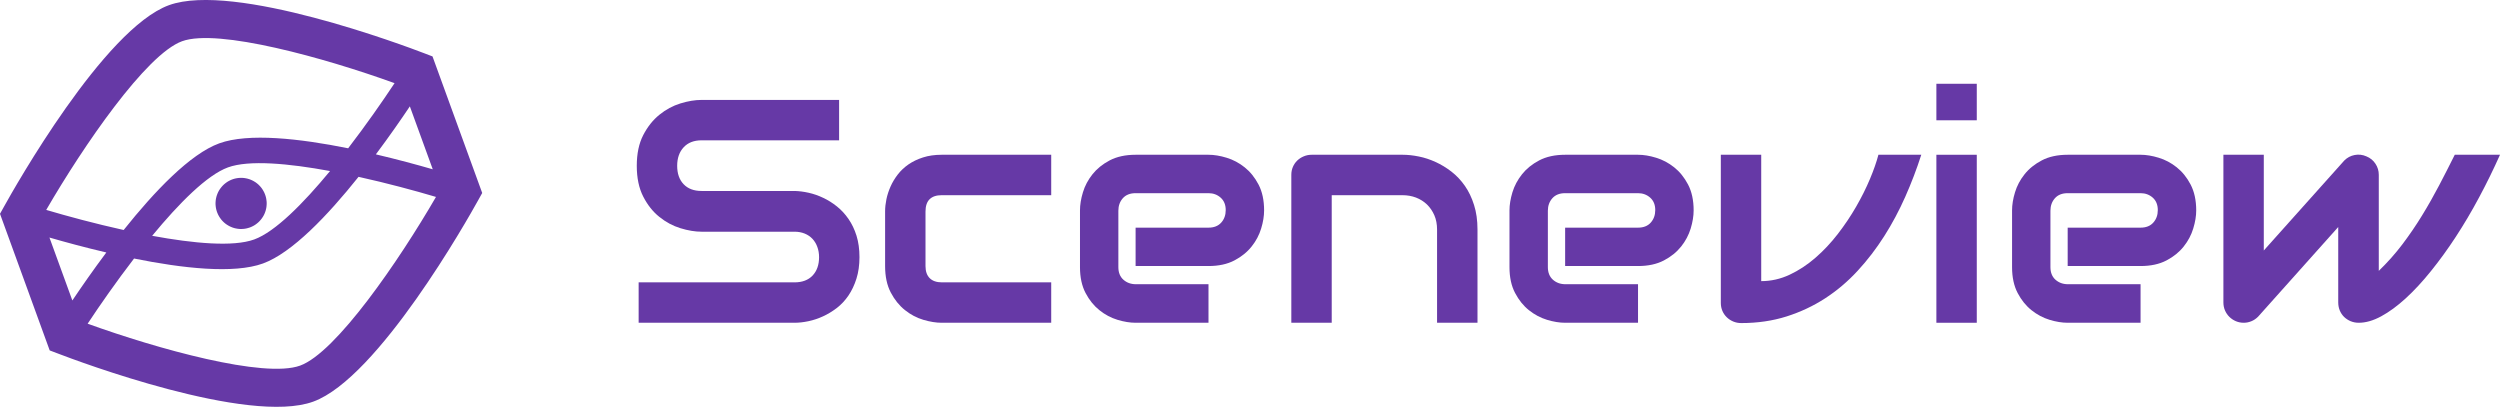 <?xml version="1.0" encoding="UTF-8" standalone="no"?>
<svg
   width="315pt"
   height="51.261pt"
   viewBox="0 0 315 51.261"
   version="1.1"
   id="svg615"
   xmlns="http://www.w3.org/2000/svg"
   xmlns:svg="http://www.w3.org/2000/svg">
  <defs
     id="defs591">
    <clipPath
       id="clip-0">
      <path
         clip-rule="nonzero"
         d="M 0 0 L 61 0 L 61 51.262 L 0 51.262 Z M 0 0 "
         id="path588" />
    </clipPath>
  </defs>
  <path
     fill-rule="nonzero"
     fill="rgb(39.999%, 22.353%, 65.097%)"
     fill-opacity="1"
     d="M 108.293 32.406 C 108.293 33.41 108.164 34.312 107.91 35.117 C 107.656 35.918 107.32 36.629 106.902 37.242 C 106.484 37.855 105.996 38.379 105.434 38.809 C 104.871 39.238 104.293 39.59 103.691 39.863 C 103.09 40.141 102.48 40.34 101.859 40.473 C 101.238 40.602 100.656 40.668 100.109 40.668 L 80.469 40.668 L 80.469 35.578 L 100.109 35.578 C 101.086 35.578 101.848 35.289 102.391 34.715 C 102.93 34.141 103.203 33.371 103.203 32.406 C 103.203 31.934 103.129 31.504 102.984 31.113 C 102.844 30.723 102.637 30.383 102.371 30.094 C 102.102 29.809 101.773 29.586 101.391 29.43 C 101.004 29.273 100.578 29.195 100.109 29.195 L 88.398 29.195 C 87.578 29.195 86.688 29.047 85.734 28.754 C 84.781 28.461 83.898 27.988 83.082 27.332 C 82.266 26.68 81.59 25.828 81.047 24.77 C 80.504 23.711 80.234 22.418 80.234 20.891 C 80.234 19.363 80.504 18.074 81.047 17.023 C 81.59 15.973 82.266 15.121 83.082 14.461 C 83.898 13.801 84.781 13.324 85.734 13.031 C 86.688 12.738 87.578 12.59 88.398 12.59 L 105.727 12.59 L 105.727 17.68 L 88.398 17.68 C 87.434 17.68 86.68 17.973 86.137 18.562 C 85.594 19.148 85.324 19.926 85.324 20.891 C 85.324 21.871 85.594 22.645 86.137 23.211 C 86.68 23.781 87.434 24.062 88.398 24.062 L 100.148 24.062 C 100.695 24.078 101.277 24.152 101.891 24.289 C 102.504 24.426 103.113 24.637 103.719 24.926 C 104.328 25.211 104.906 25.574 105.453 26.012 C 106 26.449 106.488 26.977 106.91 27.59 C 107.336 28.203 107.672 28.906 107.922 29.703 C 108.168 30.5 108.293 31.398 108.293 32.406 Z M 108.293 32.406 "
     id="path593" />
  <path
     fill-rule="nonzero"
     fill="rgb(39.999%, 22.353%, 65.097%)"
     fill-opacity="1"
     d="M 132.453 40.668 L 118.648 40.668 C 117.945 40.668 117.176 40.543 116.34 40.297 C 115.504 40.047 114.73 39.641 114.02 39.07 C 113.309 38.504 112.715 37.766 112.238 36.859 C 111.762 35.953 111.523 34.84 111.523 33.52 L 111.523 26.629 C 111.523 26.145 111.578 25.637 111.688 25.102 C 111.801 24.566 111.973 24.035 112.207 23.508 C 112.441 22.977 112.746 22.473 113.117 21.988 C 113.492 21.504 113.941 21.082 114.469 20.715 C 115 20.352 115.609 20.055 116.301 19.836 C 116.992 19.613 117.777 19.5 118.648 19.5 L 132.453 19.5 L 132.453 24.594 L 118.648 24.594 C 117.984 24.594 117.48 24.762 117.133 25.102 C 116.785 25.441 116.613 25.965 116.613 26.668 L 116.613 33.52 C 116.613 34.188 116.789 34.695 117.141 35.047 C 117.496 35.402 118.012 35.578 118.688 35.578 L 132.453 35.578 Z M 132.453 40.668 "
     id="path595" />
  <path
     fill-rule="nonzero"
     fill="rgb(39.999%, 22.353%, 65.097%)"
     fill-opacity="1"
     d="M 159.277 26.512 C 159.277 27.215 159.156 27.977 158.906 28.793 C 158.66 29.609 158.258 30.367 157.703 31.062 C 157.148 31.762 156.422 32.348 155.531 32.816 C 154.637 33.285 153.547 33.52 152.27 33.52 L 143.086 33.52 L 143.086 28.684 L 152.27 28.684 C 152.961 28.684 153.496 28.473 153.875 28.047 C 154.254 27.625 154.441 27.098 154.441 26.473 C 154.441 25.809 154.23 25.285 153.805 24.906 C 153.383 24.527 152.871 24.34 152.27 24.34 L 143.086 24.34 C 142.395 24.34 141.859 24.551 141.48 24.973 C 141.102 25.398 140.914 25.926 140.914 26.551 L 140.914 33.66 C 140.914 34.336 141.125 34.867 141.551 35.246 C 141.973 35.621 142.5 35.812 143.125 35.812 L 152.27 35.812 L 152.27 40.668 L 143.086 40.668 C 142.383 40.668 141.621 40.543 140.805 40.297 C 139.988 40.047 139.23 39.648 138.535 39.09 C 137.836 38.535 137.25 37.812 136.781 36.918 C 136.312 36.023 136.078 34.938 136.078 33.66 L 136.078 26.512 C 136.078 25.809 136.199 25.047 136.449 24.23 C 136.695 23.414 137.098 22.656 137.652 21.961 C 138.207 21.262 138.934 20.676 139.824 20.207 C 140.719 19.738 141.809 19.5 143.086 19.5 L 152.27 19.5 C 152.973 19.5 153.734 19.625 154.551 19.875 C 155.367 20.121 156.125 20.523 156.82 21.078 C 157.52 21.633 158.105 22.355 158.574 23.25 C 159.043 24.145 159.277 25.23 159.277 26.512 Z M 159.277 26.512 "
     id="path597" />
  <path
     fill-rule="nonzero"
     fill="rgb(39.999%, 22.353%, 65.097%)"
     fill-opacity="1"
     d="M 186.164 40.668 L 181.07 40.668 L 181.07 28.918 C 181.07 28.254 180.957 27.656 180.73 27.129 C 180.5 26.602 180.191 26.145 179.801 25.766 C 179.406 25.391 178.945 25.098 178.418 24.895 C 177.891 24.695 177.32 24.594 176.707 24.594 L 167.797 24.594 L 167.797 40.668 L 162.707 40.668 L 162.707 22.027 C 162.707 21.676 162.77 21.344 162.902 21.039 C 163.031 20.73 163.215 20.465 163.449 20.234 C 163.684 20.008 163.957 19.828 164.273 19.699 C 164.586 19.566 164.918 19.5 165.27 19.5 L 176.746 19.5 C 177.383 19.5 178.059 19.574 178.77 19.719 C 179.484 19.859 180.188 20.094 180.887 20.414 C 181.586 20.73 182.25 21.137 182.883 21.625 C 183.516 22.117 184.078 22.711 184.566 23.406 C 185.055 24.105 185.445 24.914 185.73 25.828 C 186.02 26.738 186.164 27.77 186.164 28.918 Z M 186.164 40.668 "
     id="path599" />
  <path
     fill-rule="nonzero"
     fill="rgb(39.999%, 22.353%, 65.097%)"
     fill-opacity="1"
     d="M 213.398 26.512 C 213.398 27.215 213.273 27.977 213.027 28.793 C 212.777 29.609 212.379 30.367 211.824 31.062 C 211.266 31.762 210.543 32.348 209.648 32.816 C 208.754 33.285 207.668 33.52 206.391 33.52 L 197.207 33.52 L 197.207 28.684 L 206.391 28.684 C 207.082 28.684 207.617 28.473 207.996 28.047 C 208.371 27.625 208.562 27.098 208.562 26.473 C 208.562 25.809 208.352 25.285 207.926 24.906 C 207.5 24.527 206.988 24.34 206.391 24.34 L 197.207 24.34 C 196.516 24.34 195.98 24.551 195.602 24.973 C 195.223 25.398 195.031 25.926 195.031 26.551 L 195.031 33.66 C 195.031 34.336 195.246 34.867 195.668 35.246 C 196.094 35.621 196.617 35.812 197.246 35.812 L 206.391 35.812 L 206.391 40.668 L 197.207 40.668 C 196.5 40.668 195.742 40.543 194.926 40.297 C 194.109 40.047 193.352 39.648 192.652 39.09 C 191.953 38.535 191.371 37.812 190.902 36.918 C 190.43 36.023 190.195 34.938 190.195 33.66 L 190.195 26.512 C 190.195 25.809 190.32 25.047 190.566 24.23 C 190.816 23.414 191.219 22.656 191.773 21.961 C 192.328 21.262 193.051 20.676 193.945 20.207 C 194.84 19.738 195.926 19.5 197.207 19.5 L 206.391 19.5 C 207.094 19.5 207.855 19.625 208.668 19.875 C 209.484 20.121 210.242 20.523 210.941 21.078 C 211.641 21.633 212.223 22.355 212.695 23.25 C 213.164 24.145 213.398 25.23 213.398 26.512 Z M 213.398 26.512 "
     id="path601" />
  <path
     fill-rule="nonzero"
     fill="rgb(39.999%, 22.353%, 65.097%)"
     fill-opacity="1"
     d="M 242.082 19.5 C 241.508 21.289 240.836 23.051 240.066 24.789 C 239.297 26.523 238.414 28.18 237.414 29.754 C 236.414 31.324 235.301 32.781 234.066 34.117 C 232.832 35.457 231.469 36.613 229.973 37.586 C 228.48 38.555 226.852 39.32 225.098 39.875 C 223.344 40.43 221.441 40.707 219.391 40.707 C 219.039 40.707 218.703 40.641 218.391 40.512 C 218.078 40.379 217.805 40.203 217.57 39.973 C 217.336 39.746 217.152 39.477 217.02 39.172 C 216.891 38.863 216.824 38.535 216.824 38.18 L 216.824 19.5 L 221.914 19.5 L 221.914 35.422 C 223.156 35.422 224.348 35.152 225.488 34.617 C 226.633 34.082 227.711 33.375 228.73 32.492 C 229.746 31.613 230.691 30.609 231.559 29.488 C 232.426 28.363 233.199 27.215 233.879 26.031 C 234.559 24.852 235.137 23.691 235.613 22.555 C 236.09 21.422 236.445 20.402 236.68 19.5 Z M 242.082 19.5 "
     id="path603" />
  <path
     fill-rule="nonzero"
     fill="rgb(39.999%, 22.353%, 65.097%)"
     fill-opacity="1"
     d="M 249.074 15.156 L 243.984 15.156 L 243.984 10.555 L 249.074 10.555 Z M 249.074 40.668 L 243.984 40.668 L 243.984 19.5 L 249.074 19.5 Z M 249.074 40.668 "
     id="path605" />
  <path
     fill-rule="nonzero"
     fill="rgb(39.999%, 22.353%, 65.097%)"
     fill-opacity="1"
     d="M 276.723 26.512 C 276.723 27.215 276.598 27.977 276.348 28.793 C 276.102 29.609 275.699 30.367 275.145 31.062 C 274.59 31.762 273.867 32.348 272.973 32.816 C 272.078 33.285 270.992 33.52 269.711 33.52 L 260.527 33.52 L 260.527 28.684 L 269.711 28.684 C 270.402 28.684 270.938 28.473 271.316 28.047 C 271.695 27.625 271.883 27.098 271.883 26.473 C 271.883 25.809 271.672 25.285 271.25 24.906 C 270.824 24.527 270.312 24.34 269.711 24.34 L 260.527 24.34 C 259.836 24.34 259.301 24.551 258.922 24.973 C 258.543 25.398 258.355 25.926 258.355 26.551 L 258.355 33.66 C 258.355 34.336 258.566 34.867 258.992 35.246 C 259.414 35.621 259.941 35.812 260.566 35.812 L 269.711 35.812 L 269.711 40.668 L 260.527 40.668 C 259.824 40.668 259.062 40.543 258.246 40.297 C 257.43 40.047 256.676 39.648 255.977 39.09 C 255.277 38.535 254.691 37.812 254.223 36.918 C 253.754 36.023 253.52 34.938 253.52 33.66 L 253.52 26.512 C 253.52 25.809 253.641 25.047 253.891 24.23 C 254.137 23.414 254.539 22.656 255.094 21.961 C 255.648 21.262 256.375 20.676 257.27 20.207 C 258.16 19.738 259.25 19.5 260.527 19.5 L 269.711 19.5 C 270.414 19.5 271.176 19.625 271.992 19.875 C 272.809 20.121 273.566 20.523 274.262 21.078 C 274.961 21.633 275.547 22.355 276.016 23.25 C 276.484 24.145 276.723 25.23 276.723 26.512 Z M 276.723 26.512 "
     id="path607" />
  <path
     fill-rule="nonzero"
     fill="rgb(39.999%, 22.353%, 65.097%)"
     fill-opacity="1"
     d="M 315 19.5 C 314.191 21.316 313.316 23.102 312.375 24.855 C 311.438 26.613 310.453 28.273 309.43 29.84 C 308.406 31.406 307.355 32.852 306.285 34.176 C 305.215 35.504 304.156 36.645 303.105 37.605 C 302.055 38.562 301.031 39.312 300.031 39.855 C 299.031 40.398 298.09 40.668 297.203 40.668 C 296.836 40.668 296.496 40.602 296.184 40.473 C 295.871 40.34 295.598 40.164 295.359 39.934 C 295.125 39.707 294.945 39.434 294.812 39.121 C 294.684 38.809 294.617 38.469 294.617 38.102 L 294.617 28.605 L 284.516 39.906 C 284.254 40.164 283.969 40.359 283.66 40.48 C 283.355 40.605 283.039 40.668 282.711 40.668 C 282.359 40.668 282.031 40.602 281.723 40.473 C 281.418 40.34 281.145 40.164 280.91 39.934 C 280.676 39.707 280.488 39.434 280.352 39.121 C 280.215 38.809 280.148 38.469 280.148 38.102 L 280.148 19.5 L 285.238 19.5 L 285.238 31.562 L 295.379 20.227 C 295.746 19.859 296.18 19.629 296.684 19.531 C 297.184 19.434 297.68 19.488 298.16 19.699 C 298.645 19.895 299.027 20.203 299.305 20.629 C 299.586 21.051 299.727 21.52 299.727 22.027 L 299.727 34.129 C 300.824 33.07 301.816 31.953 302.703 30.781 C 303.59 29.605 304.418 28.395 305.18 27.148 C 305.945 25.902 306.66 24.637 307.336 23.348 C 308.008 22.062 308.664 20.781 309.301 19.5 Z M 315 19.5 "
     id="path609" />
  <g
     clip-path="url(#clip-0)"
     id="g613">
    <path
       fill-rule="evenodd"
       fill="rgb(39.999%, 22.353%, 65.097%)"
       fill-opacity="1"
       d="M 7.293 44.543 C 9.723 45.48 31.289 53.586 39.469 50.605 C 47.648 47.629 58.961 27.559 60.223 25.277 L 60.758 24.316 L 54.496 7.109 L 53.465 6.715 C 51.035 5.781 29.469 -2.324 21.289 0.652 C 13.109 3.633 1.797 23.703 0.535 25.98 L 0 26.941 L 6.262 44.152 Z M 11.043 40.785 C 12.574 38.469 14.637 35.508 16.891 32.574 C 22.996 33.809 29.465 34.535 33.133 33.199 C 36.801 31.863 41.293 27.148 45.176 22.281 C 48.785 23.078 52.27 24.02 54.934 24.812 C 50.266 32.863 42.348 44.418 37.816 46.066 C 33.293 47.715 19.797 43.953 11.043 40.785 Z M 19.172 29.711 C 22.551 25.613 26.086 22.051 28.727 21.09 C 31.367 20.129 36.363 20.586 41.586 21.551 C 38.203 25.648 34.672 29.211 32.031 30.172 C 29.391 31.133 24.395 30.676 19.172 29.711 Z M 54.527 21.332 C 52.562 20.762 50.07 20.086 47.359 19.449 C 49.027 17.223 50.5 15.102 51.641 13.402 Z M 6.23 29.93 C 8.195 30.5 10.688 31.176 13.398 31.812 C 11.73 34.039 10.258 36.16 9.117 37.859 Z M 27.352 26.734 C 27.332 26.684 27.316 26.633 27.301 26.582 C 27.285 26.531 27.27 26.48 27.258 26.43 C 27.246 26.379 27.234 26.328 27.223 26.277 C 27.211 26.227 27.203 26.172 27.195 26.121 C 27.188 26.07 27.18 26.016 27.176 25.965 C 27.168 25.91 27.164 25.859 27.16 25.805 C 27.16 25.754 27.156 25.699 27.156 25.648 C 27.156 25.594 27.156 25.543 27.16 25.488 C 27.164 25.438 27.164 25.387 27.172 25.332 C 27.176 25.281 27.184 25.227 27.188 25.176 C 27.195 25.125 27.207 25.07 27.215 25.02 C 27.227 24.969 27.238 24.918 27.25 24.863 C 27.262 24.812 27.277 24.762 27.289 24.711 C 27.305 24.66 27.32 24.613 27.34 24.562 C 27.355 24.512 27.375 24.461 27.395 24.414 C 27.414 24.363 27.438 24.316 27.457 24.27 C 27.48 24.223 27.504 24.176 27.527 24.129 C 27.555 24.082 27.578 24.035 27.605 23.988 C 27.633 23.945 27.66 23.898 27.691 23.855 C 27.719 23.812 27.75 23.77 27.781 23.727 C 27.812 23.684 27.844 23.641 27.879 23.602 C 27.91 23.559 27.945 23.52 27.98 23.48 C 28.016 23.441 28.051 23.402 28.09 23.363 C 28.125 23.328 28.164 23.289 28.203 23.254 C 28.242 23.219 28.281 23.184 28.32 23.152 C 28.363 23.117 28.402 23.086 28.445 23.055 C 28.488 23.023 28.531 22.992 28.574 22.961 C 28.617 22.934 28.664 22.902 28.707 22.875 C 28.754 22.848 28.797 22.824 28.844 22.797 C 28.891 22.773 28.938 22.75 28.984 22.727 C 29.031 22.703 29.082 22.68 29.129 22.66 C 29.18 22.641 29.227 22.621 29.277 22.602 C 29.328 22.586 29.375 22.566 29.426 22.551 C 29.477 22.535 29.527 22.523 29.578 22.508 C 29.629 22.496 29.68 22.484 29.734 22.473 C 29.785 22.465 29.836 22.453 29.891 22.445 C 29.941 22.438 29.992 22.43 30.047 22.426 C 30.098 22.422 30.152 22.418 30.203 22.414 C 30.258 22.41 30.309 22.41 30.363 22.41 C 30.414 22.41 30.469 22.41 30.52 22.41 C 30.57 22.414 30.625 22.418 30.676 22.422 C 30.73 22.426 30.781 22.434 30.836 22.441 C 30.887 22.449 30.938 22.457 30.992 22.469 C 31.043 22.477 31.094 22.488 31.145 22.5 C 31.195 22.512 31.246 22.527 31.297 22.543 C 31.348 22.559 31.398 22.574 31.449 22.59 C 31.496 22.609 31.547 22.629 31.598 22.648 C 31.645 22.668 31.691 22.688 31.742 22.711 C 31.789 22.734 31.836 22.758 31.883 22.781 C 31.93 22.805 31.977 22.832 32.02 22.859 C 32.066 22.887 32.109 22.914 32.156 22.941 C 32.199 22.973 32.242 23 32.285 23.031 C 32.328 23.062 32.367 23.094 32.41 23.129 C 32.449 23.164 32.492 23.195 32.531 23.23 C 32.57 23.266 32.605 23.305 32.645 23.34 C 32.684 23.379 32.719 23.414 32.754 23.453 C 32.789 23.492 32.824 23.531 32.859 23.574 C 32.891 23.613 32.926 23.656 32.957 23.695 C 32.988 23.738 33.02 23.781 33.047 23.824 C 33.078 23.871 33.105 23.914 33.133 23.961 C 33.16 24.004 33.188 24.051 33.211 24.098 C 33.238 24.145 33.262 24.191 33.285 24.238 C 33.309 24.285 33.328 24.332 33.348 24.383 C 33.371 24.43 33.391 24.48 33.406 24.527 C 33.426 24.578 33.441 24.629 33.457 24.68 C 33.473 24.73 33.488 24.781 33.5 24.832 C 33.512 24.883 33.523 24.934 33.535 24.984 C 33.547 25.035 33.555 25.09 33.562 25.141 C 33.57 25.191 33.578 25.246 33.582 25.297 C 33.59 25.352 33.594 25.402 33.598 25.453 C 33.598 25.508 33.602 25.559 33.602 25.613 C 33.602 25.664 33.602 25.719 33.598 25.77 C 33.594 25.824 33.594 25.875 33.586 25.93 C 33.582 25.98 33.574 26.035 33.57 26.086 C 33.562 26.137 33.551 26.191 33.543 26.242 C 33.531 26.293 33.52 26.344 33.508 26.395 C 33.496 26.449 33.48 26.5 33.469 26.551 C 33.453 26.602 33.438 26.648 33.418 26.699 C 33.402 26.75 33.383 26.797 33.363 26.848 C 33.344 26.895 33.32 26.945 33.301 26.992 C 33.277 27.039 33.254 27.086 33.23 27.133 C 33.203 27.18 33.18 27.227 33.152 27.273 C 33.125 27.316 33.098 27.363 33.066 27.406 C 33.039 27.449 33.008 27.492 32.977 27.535 C 32.945 27.578 32.914 27.621 32.879 27.66 C 32.848 27.703 32.812 27.742 32.777 27.781 C 32.742 27.82 32.707 27.859 32.668 27.898 C 32.633 27.934 32.594 27.969 32.555 28.008 C 32.516 28.043 32.477 28.078 32.438 28.109 C 32.395 28.145 32.355 28.176 32.312 28.207 C 32.27 28.238 32.227 28.27 32.184 28.301 C 32.141 28.328 32.094 28.359 32.051 28.387 C 32.004 28.414 31.961 28.438 31.914 28.465 C 31.867 28.488 31.82 28.512 31.773 28.535 C 31.727 28.559 31.676 28.582 31.629 28.602 C 31.578 28.621 31.531 28.641 31.48 28.66 C 31.43 28.676 31.383 28.691 31.332 28.707 C 31.281 28.723 31.23 28.738 31.18 28.75 C 31.129 28.766 31.078 28.777 31.023 28.789 C 30.973 28.797 30.922 28.809 30.871 28.816 C 30.816 28.824 30.766 28.828 30.711 28.836 C 30.66 28.84 30.605 28.844 30.555 28.848 C 30.504 28.852 30.449 28.852 30.398 28.852 C 30.344 28.852 30.293 28.852 30.238 28.852 C 30.188 28.848 30.133 28.844 30.082 28.84 C 30.027 28.832 29.977 28.828 29.922 28.82 C 29.871 28.812 29.82 28.805 29.77 28.793 C 29.715 28.785 29.664 28.773 29.613 28.762 C 29.562 28.746 29.512 28.734 29.461 28.719 C 29.41 28.703 29.359 28.688 29.309 28.672 C 29.262 28.652 29.211 28.633 29.164 28.613 C 29.113 28.594 29.066 28.574 29.016 28.551 C 28.969 28.527 28.922 28.504 28.875 28.48 C 28.828 28.457 28.781 28.43 28.738 28.402 C 28.691 28.375 28.648 28.348 28.605 28.32 C 28.559 28.289 28.516 28.262 28.473 28.23 C 28.43 28.199 28.391 28.164 28.348 28.133 C 28.309 28.098 28.266 28.066 28.227 28.031 C 28.188 27.996 28.152 27.957 28.113 27.922 C 28.074 27.883 28.039 27.848 28.004 27.809 C 27.969 27.77 27.934 27.73 27.898 27.688 C 27.867 27.648 27.832 27.605 27.801 27.562 C 27.77 27.523 27.738 27.48 27.711 27.434 C 27.68 27.391 27.652 27.348 27.625 27.301 C 27.598 27.258 27.57 27.211 27.547 27.164 C 27.52 27.117 27.496 27.07 27.473 27.023 C 27.449 26.977 27.43 26.93 27.41 26.879 C 27.387 26.832 27.371 26.781 27.352 26.734 Z M 49.715 10.477 C 48.184 12.793 46.117 15.754 43.867 18.684 C 37.762 17.453 31.289 16.727 27.625 18.062 C 23.957 19.395 19.465 24.113 15.582 28.98 C 11.973 28.18 8.488 27.238 5.824 26.449 C 10.492 18.398 18.41 6.844 22.941 5.195 C 27.465 3.547 40.961 7.309 49.715 10.477 Z M 49.715 10.477 "
       id="path611" />
  </g>
</svg>
